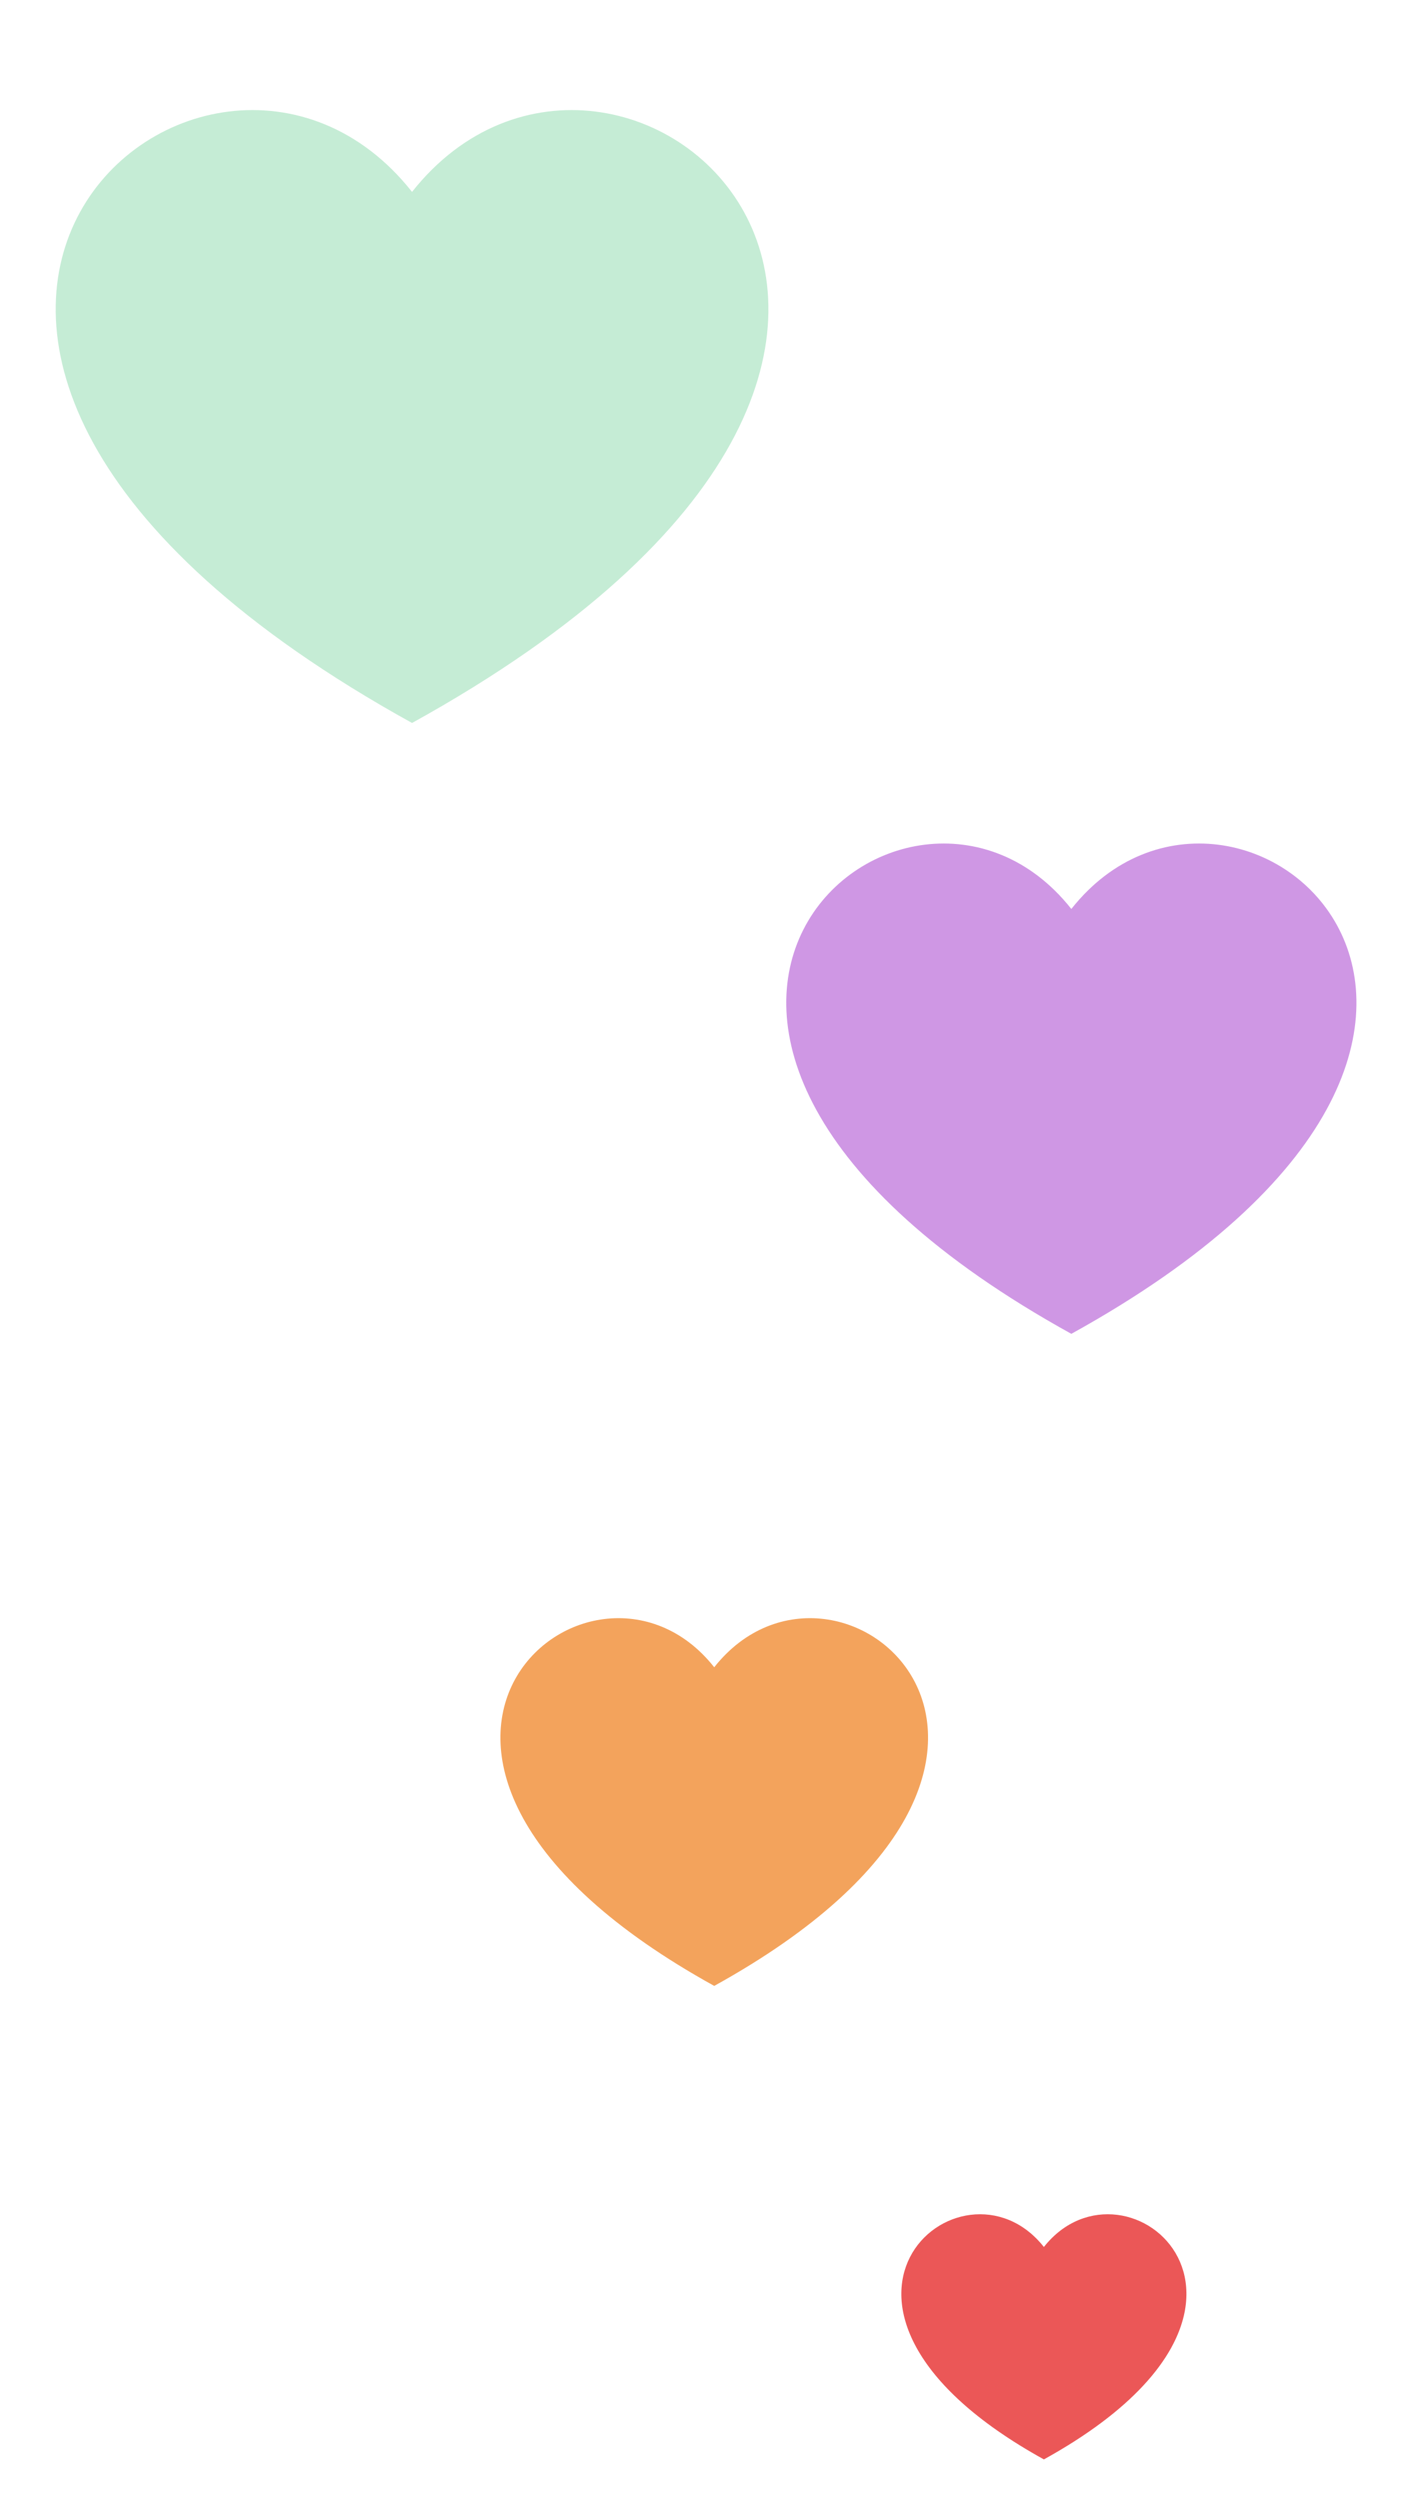 <svg width="102" height="182" viewBox="0 0 102 182" fill="none" xmlns="http://www.w3.org/2000/svg">
<path d="M76 179.054C56 168 70 156 76 163.588C82 156 96 168 76 179.054Z" fill="#EB5757"/>
<g opacity="0.9">
<path d="M51.999 144.581C22 128 43 110 51.999 121.382C61 110 82 128 51.999 144.581Z" fill="#F2994A"/>
</g>
<g opacity="0.7">
<path d="M77.999 97.108C38 75 66 51 77.999 66.176C90 51 118 75 77.999 97.108Z" fill="#BB6BD9"/>
</g>
<g opacity="0.4">
<path d="M29.999 52.635C-20 25 15 -5 29.999 13.97C45 -5 80 25 29.999 52.635Z" fill="#6FCF97"/>
</g>
</svg>
